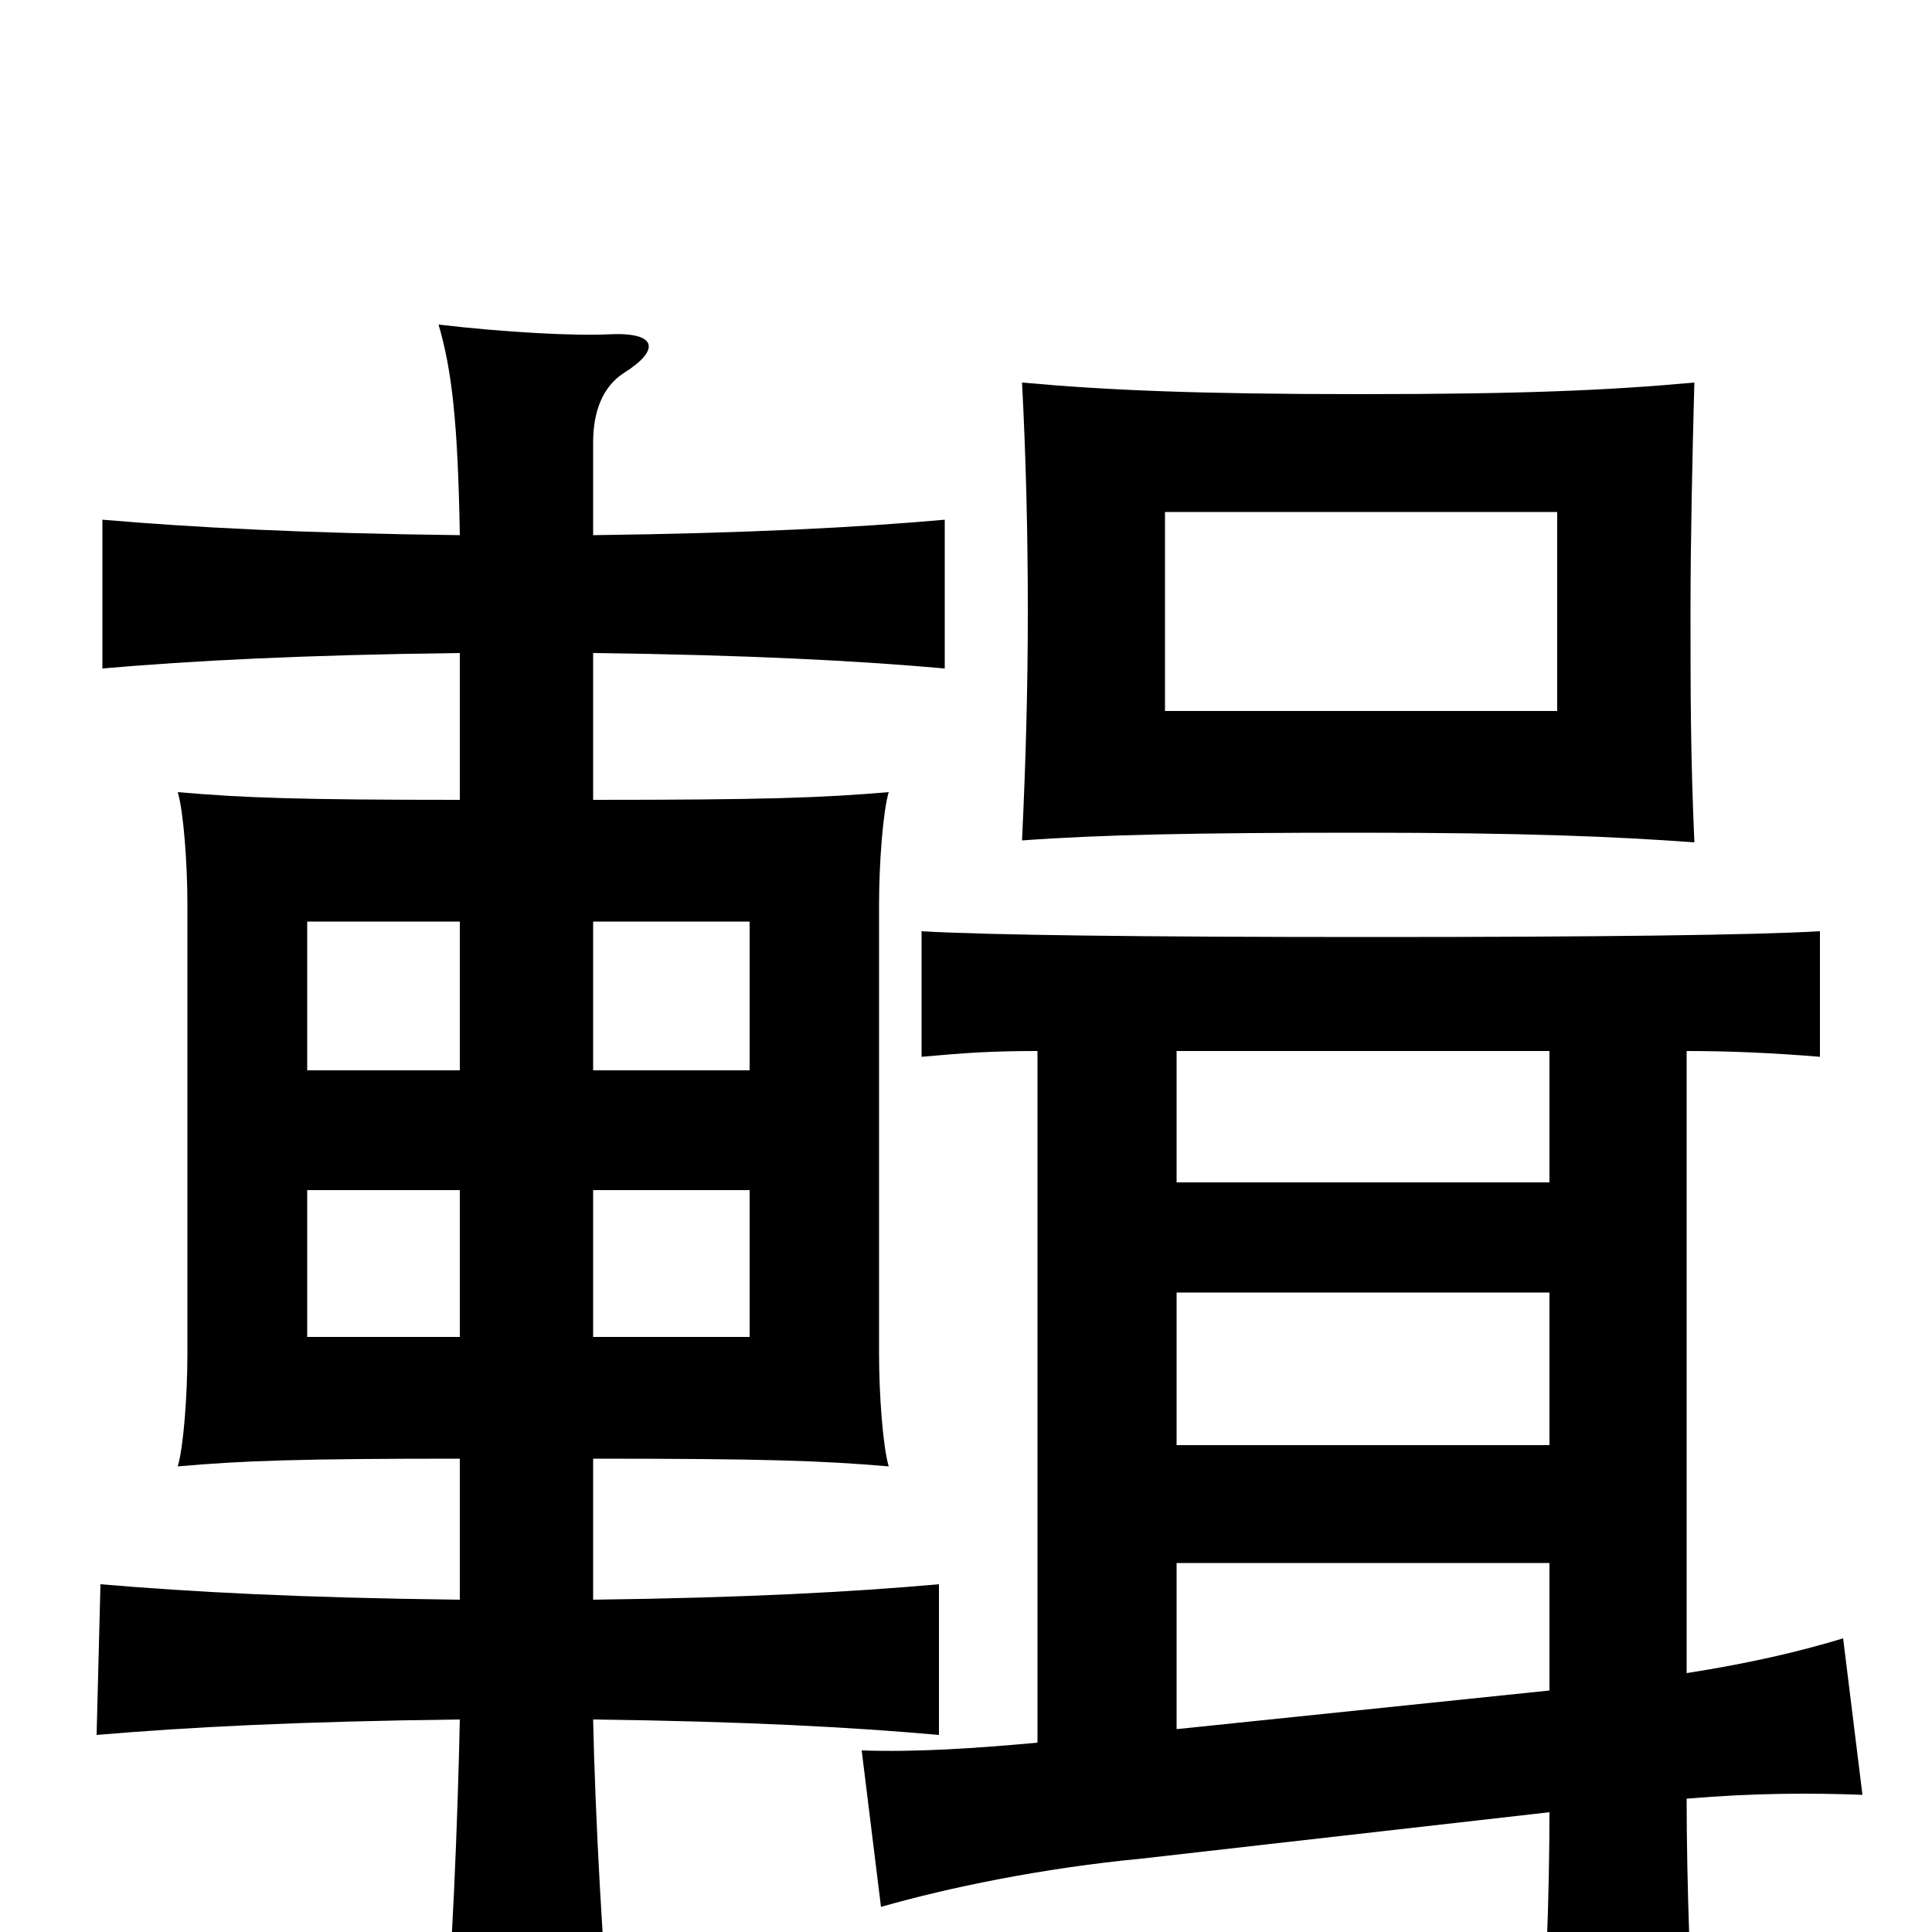 <svg xmlns="http://www.w3.org/2000/svg" viewBox="0 -1000 1000 1000">
	<path fill="#000000" d="M603 -735H806V-632H603ZM704 -796C620 -796 573 -798 529 -802C531 -764 532 -724 532 -684C532 -645 531 -607 529 -565C570 -568 620 -569 704 -569C789 -569 836 -567 877 -564C875 -610 875 -641 875 -684C875 -720 876 -766 877 -802C833 -798 789 -796 704 -796ZM609 -191H802V-125L609 -105ZM802 -331V-252H609V-331ZM802 -456V-388H609V-456ZM537 -456V-98C504 -95 474 -93 446 -94L456 -13C491 -23 539 -33 591 -38L802 -62C802 -19 800 33 797 72H878C875 33 873 -26 873 -69C908 -72 938 -72 964 -71L954 -152C931 -145 905 -139 873 -134V-456C895 -456 918 -455 942 -453V-518C908 -516 827 -515 710 -515C592 -515 511 -516 477 -518V-453C499 -455 513 -456 537 -456ZM238 -308H159V-384H238ZM307 -384H388V-308H307ZM238 -446H159V-523H238ZM307 -523H388V-446H307ZM307 -723V-771C307 -787 312 -800 323 -807C342 -819 340 -828 316 -827C298 -826 261 -828 227 -832C234 -808 237 -781 238 -723C156 -724 100 -727 53 -731V-654C99 -658 156 -661 238 -662V-586C156 -586 126 -587 92 -590C95 -580 97 -553 97 -532V-299C97 -278 95 -251 92 -241C126 -244 156 -245 238 -245V-172C155 -173 99 -176 52 -180L50 -102C97 -106 154 -109 238 -110C237 -62 234 21 229 65H317C312 15 308 -62 307 -110C386 -109 441 -106 486 -102V-180C441 -176 386 -173 307 -172V-245C395 -245 425 -244 460 -241C457 -251 455 -278 455 -299V-532C455 -553 457 -580 460 -590C425 -587 395 -586 307 -586V-662C387 -661 444 -658 489 -654V-731C444 -727 387 -724 307 -723Z"/>
</svg>